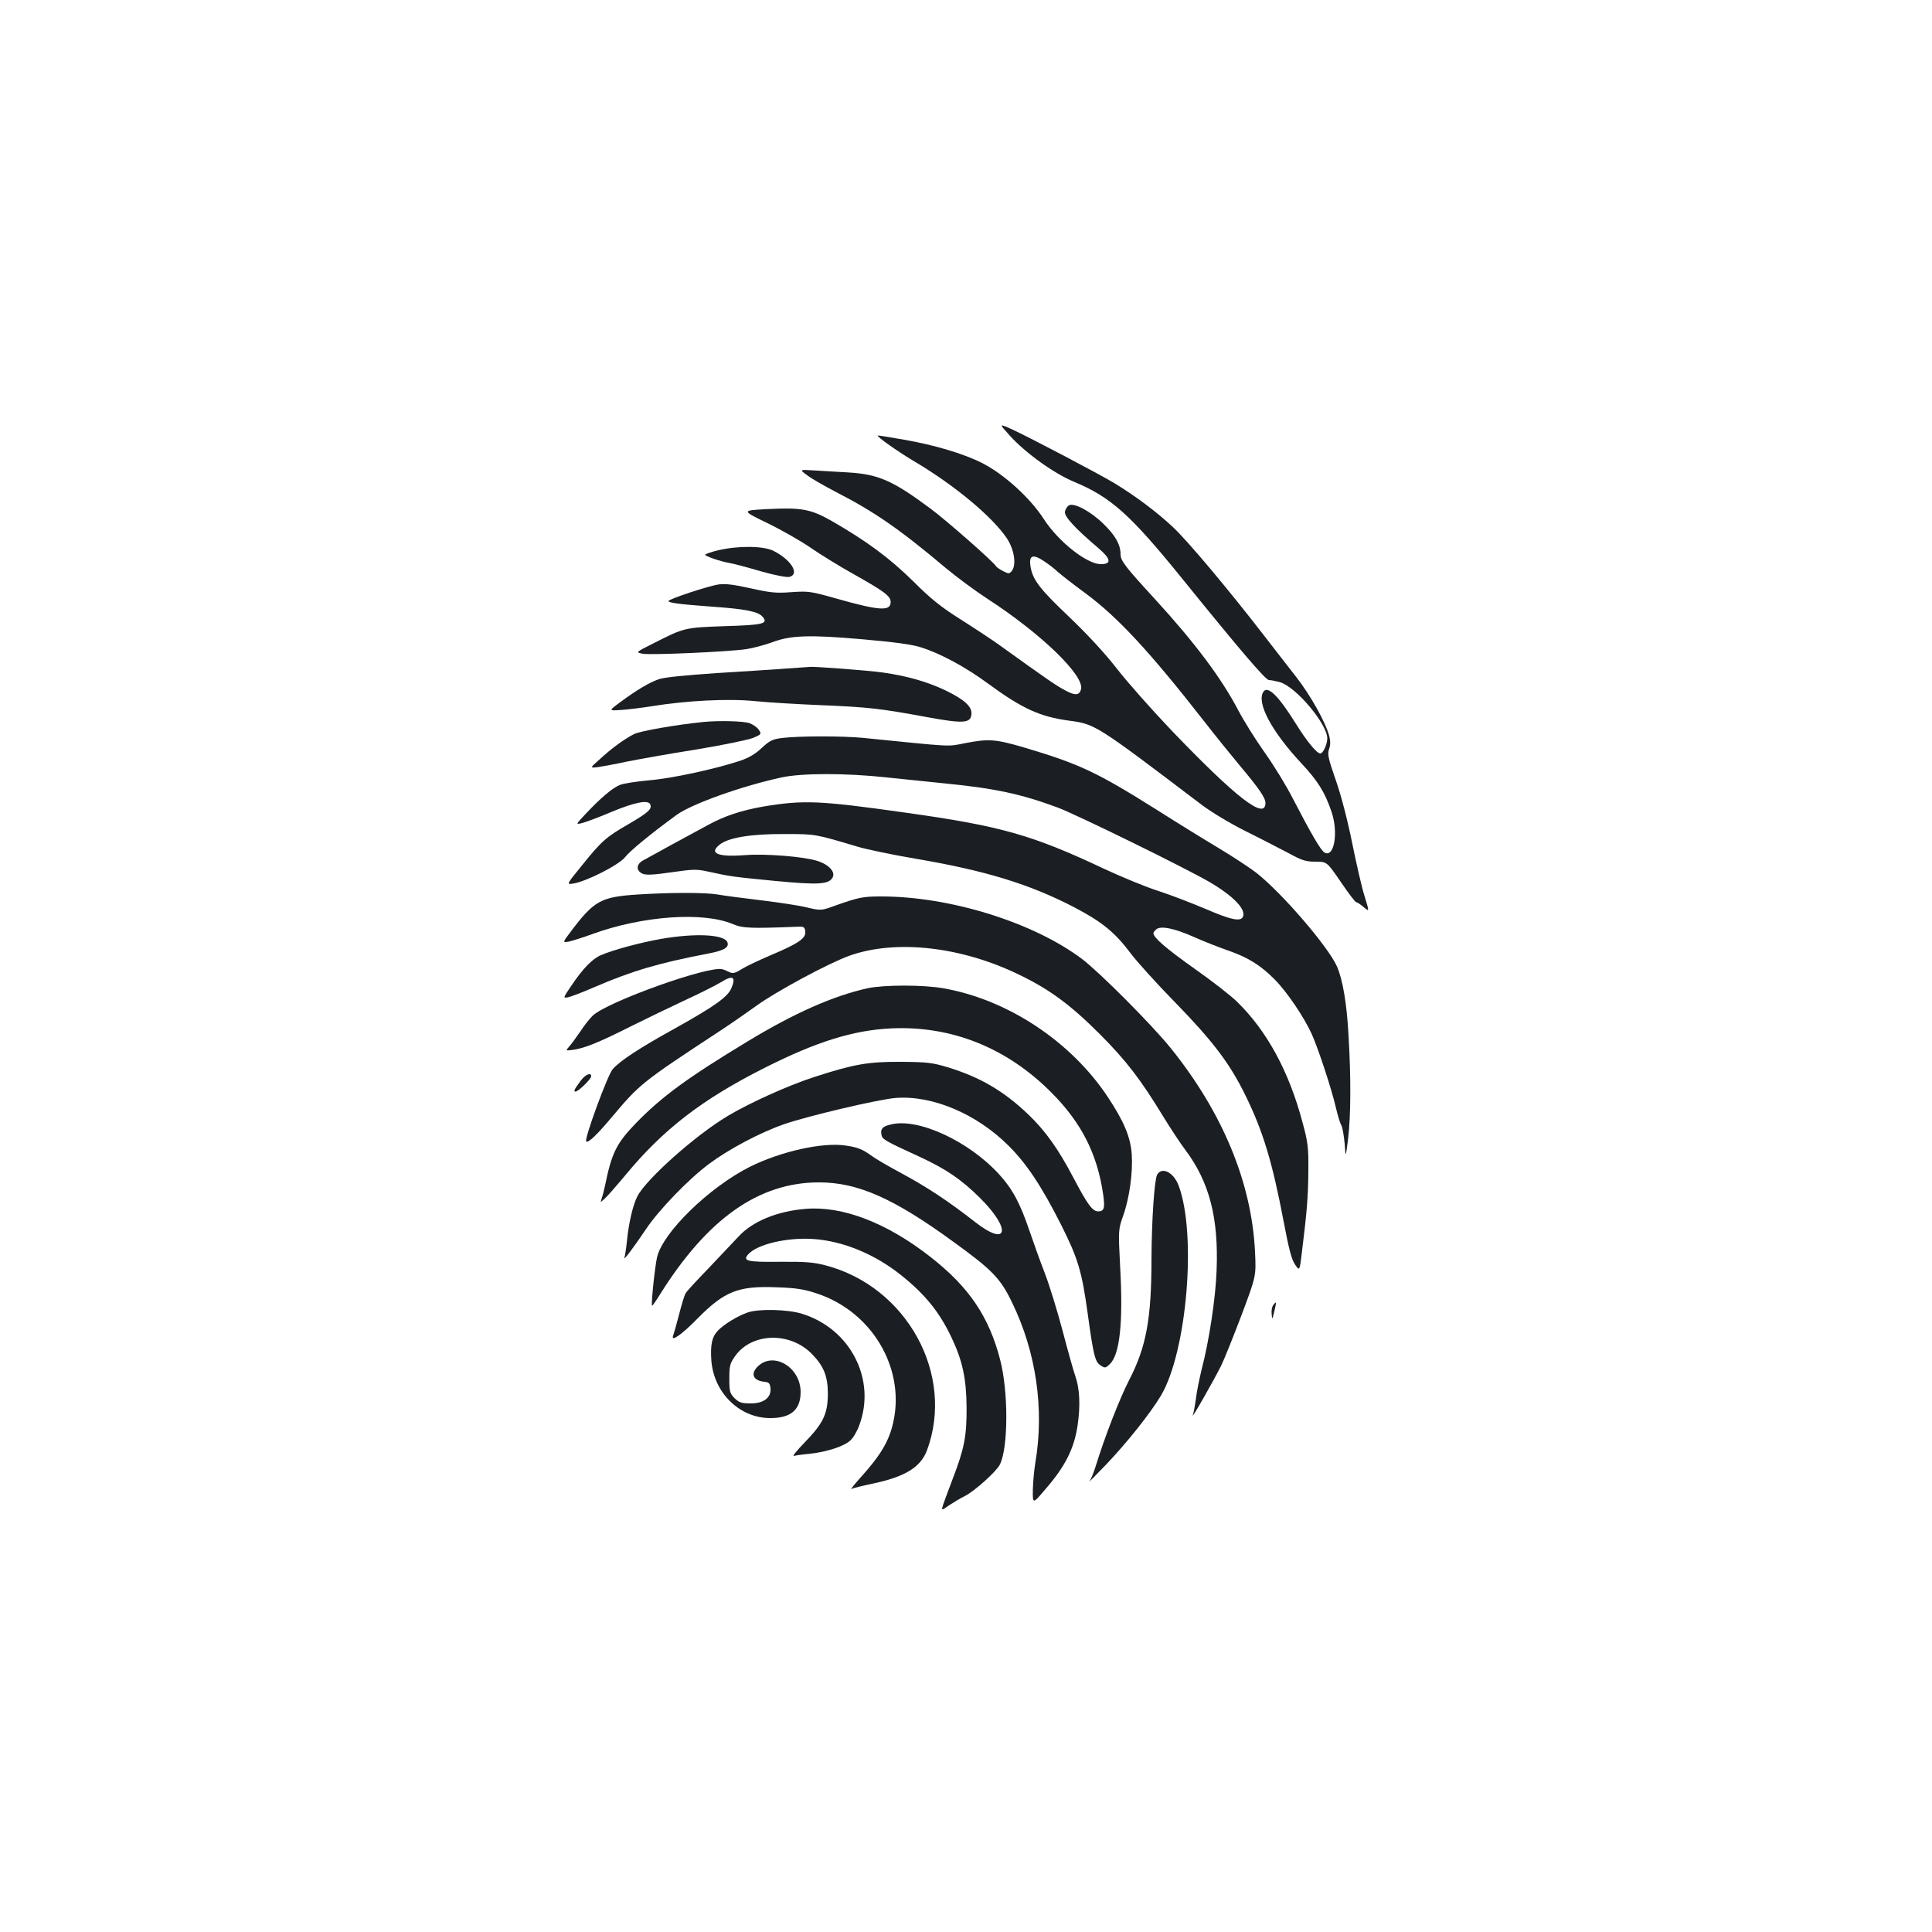 <?xml version="1.0" standalone="no"?>
<!DOCTYPE svg PUBLIC "-//W3C//DTD SVG 20010904//EN"
 "http://www.w3.org/TR/2001/REC-SVG-20010904/DTD/svg10.dtd">
<svg version="1.0" xmlns="http://www.w3.org/2000/svg"
 width="1000pt" height="1000pt" viewBox="0 0 1000 1000"
 preserveAspectRatio="xMidYMid meet">
<g transform="translate(0,1000) scale(0.1,-0.1)"
fill="#1b1f23" stroke="none">
<path d="M5225 7747 c84 -93 231 -198 337 -242 187 -78 289 -169 553 -495 310
-383 436 -530 453 -530 9 0 35 -5 57 -11 82 -23 245 -216 245 -291 0 -30 -22
-78 -36 -78 -18 0 -70 63 -124 150 -92 148 -148 204 -171 169 -36 -57 42 -204
198 -371 84 -90 120 -148 154 -247 38 -108 15 -242 -35 -214 -19 10 -69 96
-166 283 -32 63 -97 169 -144 235 -47 66 -108 164 -137 219 -87 166 -224 349
-430 574 -157 171 -179 200 -179 233 0 50 -27 98 -88 157 -67 66 -154 112
-180 96 -9 -6 -18 -21 -20 -33 -4 -24 53 -86 172 -187 67 -57 71 -84 14 -84
-73 0 -220 117 -295 233 -71 110 -206 233 -321 291 -95 48 -246 93 -402 120
-74 13 -136 23 -137 22 -7 -5 110 -88 201 -141 200 -120 389 -277 466 -389 39
-57 52 -137 28 -170 -14 -17 -16 -17 -46 -2 -17 9 -34 20 -37 26 -16 25 -250
231 -338 297 -198 147 -271 179 -432 188 -49 3 -126 7 -169 10 -79 5 -79 5
-38 -25 22 -17 87 -54 144 -84 203 -104 332 -193 572 -395 55 -46 152 -118
215 -159 281 -182 508 -402 486 -471 -9 -31 -31 -32 -82 -4 -43 22 -98 60
-337 232 -33 24 -122 83 -196 130 -108 68 -159 108 -255 204 -121 119 -240
207 -421 311 -107 61 -158 70 -330 61 -137 -7 -137 -7 -3 -72 74 -36 176 -94
226 -129 51 -35 150 -96 220 -135 160 -90 193 -114 193 -145 0 -49 -58 -45
-278 17 -137 39 -148 40 -236 34 -79 -6 -108 -3 -211 20 -85 19 -132 25 -165
20 -54 -8 -260 -76 -260 -86 0 -9 59 -17 225 -29 172 -12 237 -25 261 -51 33
-37 7 -44 -194 -50 -207 -7 -211 -8 -366 -87 -98 -49 -98 -49 -57 -56 48 -7
435 10 534 24 37 6 97 22 135 36 95 36 194 39 467 15 159 -14 252 -26 300 -41
102 -32 231 -101 353 -191 173 -127 266 -169 415 -189 136 -18 139 -20 682
-432 52 -40 149 -98 230 -139 77 -38 177 -90 223 -114 71 -39 91 -45 141 -45
59 0 59 0 131 -105 39 -58 75 -105 80 -105 5 0 22 -11 38 -25 30 -25 30 -25 6
53 -14 42 -42 165 -64 273 -24 119 -57 248 -85 328 -40 115 -45 137 -36 163 8
22 8 43 0 72 -19 70 -96 207 -169 301 -39 50 -114 146 -167 215 -190 246 -393
487 -471 561 -83 78 -194 161 -302 227 -81 49 -426 230 -526 277 -75 34 -75
34 -19 -28z m181 -653 c21 -14 53 -38 69 -54 17 -15 82 -66 145 -112 166 -123
331 -301 610 -658 62 -80 146 -183 185 -230 100 -119 135 -169 135 -196 0 -91
-150 25 -485 374 -101 106 -229 250 -284 321 -64 82 -152 177 -246 267 -150
142 -188 191 -200 256 -12 64 9 74 71 32z"/>
<path d="M3718 7152 c-38 -9 -68 -20 -68 -23 0 -8 78 -35 130 -44 19 -3 90
-22 158 -42 74 -21 133 -32 148 -29 55 14 9 89 -83 135 -52 26 -182 27 -285 3z"/>
<path d="M4075 6540 c-60 -5 -226 -15 -367 -24 -161 -11 -274 -22 -299 -32
-49 -17 -113 -55 -198 -118 -61 -45 -61 -45 1 -41 35 2 106 11 158 19 183 30
400 41 538 27 69 -7 223 -16 342 -21 243 -10 305 -17 544 -61 190 -35 229 -33
234 12 5 40 -33 76 -131 124 -96 46 -200 76 -327 94 -66 10 -367 33 -380 29
-3 0 -54 -4 -115 -8z"/>
<path d="M3640 6263 c-140 -14 -329 -47 -359 -63 -49 -25 -118 -75 -178 -131
-51 -45 -51 -45 -4 -39 25 4 91 16 146 28 55 11 215 40 355 62 140 23 275 51
299 61 42 18 43 20 29 41 -8 13 -30 28 -49 35 -32 11 -159 14 -239 6z"/>
<path d="M4047 6180 c-49 -6 -64 -14 -105 -52 -33 -31 -67 -51 -112 -66 -130
-43 -357 -92 -472 -101 -64 -6 -131 -16 -150 -24 -39 -16 -101 -69 -176 -149
-54 -57 -54 -57 -15 -47 21 6 86 30 144 55 125 52 195 66 205 40 9 -24 -9 -41
-115 -103 -115 -66 -139 -88 -241 -215 -79 -97 -79 -97 -42 -91 66 10 236 96
268 137 26 33 128 117 266 218 77 56 332 148 543 194 105 23 337 23 545 0 85
-9 221 -23 301 -31 255 -25 393 -54 584 -125 99 -37 674 -319 790 -388 120
-71 184 -138 169 -176 -11 -28 -61 -18 -193 39 -71 30 -182 73 -247 94 -66 21
-191 73 -279 114 -373 176 -536 222 -1030 291 -445 63 -527 66 -736 31 -113
-20 -198 -48 -284 -95 -38 -21 -124 -67 -190 -103 -66 -36 -132 -73 -147 -81
-35 -19 -37 -52 -3 -68 19 -8 53 -7 150 7 118 17 131 17 198 2 110 -24 117
-25 342 -47 224 -21 275 -18 295 19 15 29 -22 68 -83 86 -73 22 -266 37 -369
29 -144 -11 -191 9 -132 55 46 36 163 55 334 54 162 0 156 1 381 -66 47 -14
182 -42 300 -62 359 -61 588 -131 819 -251 140 -73 210 -129 288 -233 34 -46
140 -163 235 -260 194 -199 282 -315 361 -476 94 -190 142 -351 201 -662 26
-138 40 -191 58 -218 24 -35 24 -35 36 67 26 209 32 286 33 418 1 121 -2 147
-30 250 -70 264 -184 474 -340 626 -31 30 -129 107 -219 170 -148 105 -213
161 -213 184 0 4 7 13 15 20 23 19 91 6 193 -39 49 -22 130 -54 179 -71 104
-36 169 -77 242 -151 64 -65 150 -193 190 -280 35 -78 104 -288 126 -384 9
-38 21 -79 28 -90 6 -11 13 -54 17 -95 5 -75 5 -75 18 28 14 120 15 314 2 532
-9 167 -30 289 -60 358 -45 101 -279 374 -413 481 -34 27 -125 87 -202 133
-77 46 -221 135 -320 198 -307 193 -398 236 -684 321 -150 44 -185 46 -308 22
-92 -18 -51 -20 -528 28 -105 10 -334 10 -418 -1z"/>
<path d="M3300 5370 c-188 -12 -225 -32 -342 -187 -47 -62 -47 -62 -15 -57 18
4 73 21 122 39 261 95 574 117 728 52 52 -22 93 -23 327 -14 42 2 45 0 48 -25
4 -35 -36 -62 -183 -124 -59 -25 -126 -57 -148 -71 -31 -20 -44 -23 -61 -15
-11 6 -28 13 -37 15 -67 21 -596 -168 -671 -240 -16 -15 -45 -52 -65 -83 -21
-30 -46 -65 -57 -77 -19 -22 -19 -22 20 -17 61 9 131 37 296 120 84 42 213
104 288 139 74 34 157 76 185 93 58 36 75 26 51 -32 -19 -46 -86 -94 -296
-211 -179 -99 -277 -163 -318 -208 -26 -28 -149 -363 -138 -375 10 -10 55 33
133 126 145 172 153 179 558 445 55 36 140 95 190 131 103 75 377 222 481 259
240 86 579 48 879 -98 158 -76 268 -158 415 -305 139 -139 214 -237 332 -431
37 -60 88 -138 114 -172 124 -166 172 -351 161 -624 -5 -142 -39 -366 -78
-514 -11 -46 -25 -113 -29 -149 -5 -36 -12 -74 -16 -85 -7 -23 105 174 146
255 15 30 62 147 105 260 77 205 77 205 71 330 -17 358 -168 723 -438 1057
-97 120 -366 390 -457 459 -252 190 -686 325 -1043 324 -91 0 -115 -5 -231
-46 -77 -28 -77 -28 -150 -11 -39 10 -146 26 -237 37 -91 11 -192 24 -225 30
-64 11 -244 11 -415 0z"/>
<path d="M3420 5140 c-107 -19 -248 -57 -310 -84 -43 -18 -94 -70 -152 -157
-44 -64 -44 -66 -19 -61 14 2 76 26 136 52 197 85 337 126 589 174 84 16 111
32 101 59 -16 41 -167 48 -345 17z"/>
<path d="M4491 4885 c-176 -39 -377 -127 -621 -275 -314 -190 -445 -286 -581
-426 -98 -102 -123 -152 -157 -319 -6 -28 -14 -59 -18 -70 -7 -20 -7 -20 15 0
13 11 60 65 106 120 198 240 399 395 725 559 268 135 455 193 651 203 312 15
599 -99 830 -331 157 -157 239 -320 269 -529 10 -70 5 -87 -26 -87 -29 0 -55
35 -128 174 -79 150 -144 242 -235 329 -127 121 -249 192 -416 243 -80 24
-107 27 -240 28 -173 1 -245 -12 -452 -79 -135 -44 -334 -134 -446 -201 -169
-101 -422 -327 -468 -416 -23 -45 -45 -138 -54 -232 -4 -38 -10 -77 -13 -85
-7 -21 50 55 113 149 65 97 218 256 324 335 100 75 261 161 386 205 119 42
491 130 581 137 189 15 419 -82 584 -247 94 -93 172 -211 273 -411 87 -173
107 -241 137 -459 30 -218 38 -248 66 -267 23 -15 26 -15 48 6 52 49 70 215
54 501 -10 195 -10 195 16 269 32 90 50 222 44 315 -6 90 -40 171 -124 298
-191 288 -519 505 -853 563 -103 18 -304 18 -390 0z"/>
<path d="M3007 4408 c-34 -46 -40 -58 -28 -58 14 0 81 65 81 79 0 22 -29 10
-53 -21z"/>
<path d="M4612 4180 c-43 -10 -55 -22 -50 -51 3 -26 16 -33 199 -117 136 -63
215 -117 311 -212 164 -163 146 -258 -24 -126 -138 108 -247 180 -378 251 -69
37 -138 77 -155 90 -48 35 -73 46 -133 55 -120 20 -340 -29 -502 -110 -210
-106 -449 -339 -479 -467 -11 -47 -32 -245 -26 -251 2 -2 20 24 41 58 246 393
512 580 823 580 200 0 385 -81 695 -307 203 -147 244 -189 305 -316 124 -255
167 -550 120 -827 -6 -36 -12 -99 -13 -140 -1 -76 -1 -76 65 2 102 117 148
209 166 326 16 107 12 194 -12 262 -9 25 -38 129 -65 232 -27 102 -68 235 -91
295 -23 59 -59 159 -80 221 -48 142 -87 216 -156 292 -157 173 -420 295 -561
260z"/>
<path d="M5989 3919 c-14 -28 -28 -233 -29 -435 0 -311 -27 -456 -116 -628
-50 -98 -125 -290 -174 -449 -10 -32 -24 -66 -32 -75 -7 -9 30 28 82 82 111
116 234 270 290 364 134 228 185 837 90 1087 -26 68 -87 98 -111 54z"/>
<path d="M4170 3743 c-148 -12 -276 -65 -348 -144 -26 -28 -96 -102 -156 -165
-60 -62 -114 -120 -118 -129 -5 -8 -20 -57 -33 -108 -13 -50 -27 -100 -31
-111 -13 -34 46 7 126 89 140 142 212 170 409 162 99 -3 143 -10 206 -31 308
-100 482 -427 384 -720 -25 -72 -65 -133 -149 -227 -36 -40 -60 -70 -53 -66 6
4 54 16 106 27 170 35 252 85 285 173 146 393 -105 849 -527 958 -62 16 -105
19 -234 18 -170 -2 -196 4 -163 40 47 51 200 87 335 78 153 -10 319 -78 456
-188 124 -99 198 -191 260 -322 57 -120 77 -213 78 -362 1 -148 -12 -214 -72
-370 -21 -55 -43 -115 -49 -132 -10 -33 -10 -33 31 -4 23 15 61 38 84 49 49
26 159 124 178 161 44 86 45 376 2 542 -58 225 -162 378 -362 534 -225 176
-454 264 -645 248z"/>
<path d="M6591 3246 c-7 -8 -11 -29 -9 -47 3 -32 3 -31 14 14 12 52 11 53 -5
33z"/>
<path d="M3868 3206 c-51 -18 -118 -59 -150 -91 -33 -33 -42 -75 -36 -159 14
-167 147 -296 305 -296 107 0 157 43 157 135 0 127 -138 211 -220 134 -41 -39
-27 -74 31 -81 25 -2 30 -8 33 -33 5 -49 -36 -80 -104 -79 -46 0 -59 5 -82 27
-24 25 -27 34 -27 101 0 66 3 79 30 117 87 123 289 127 401 7 59 -61 79 -114
79 -203 -1 -103 -23 -151 -120 -251 -40 -41 -65 -72 -56 -70 9 3 45 8 81 11
91 10 183 40 213 71 15 14 35 49 45 78 88 237 -47 499 -297 576 -74 23 -225
27 -283 6z"/>
</g>
</svg>
